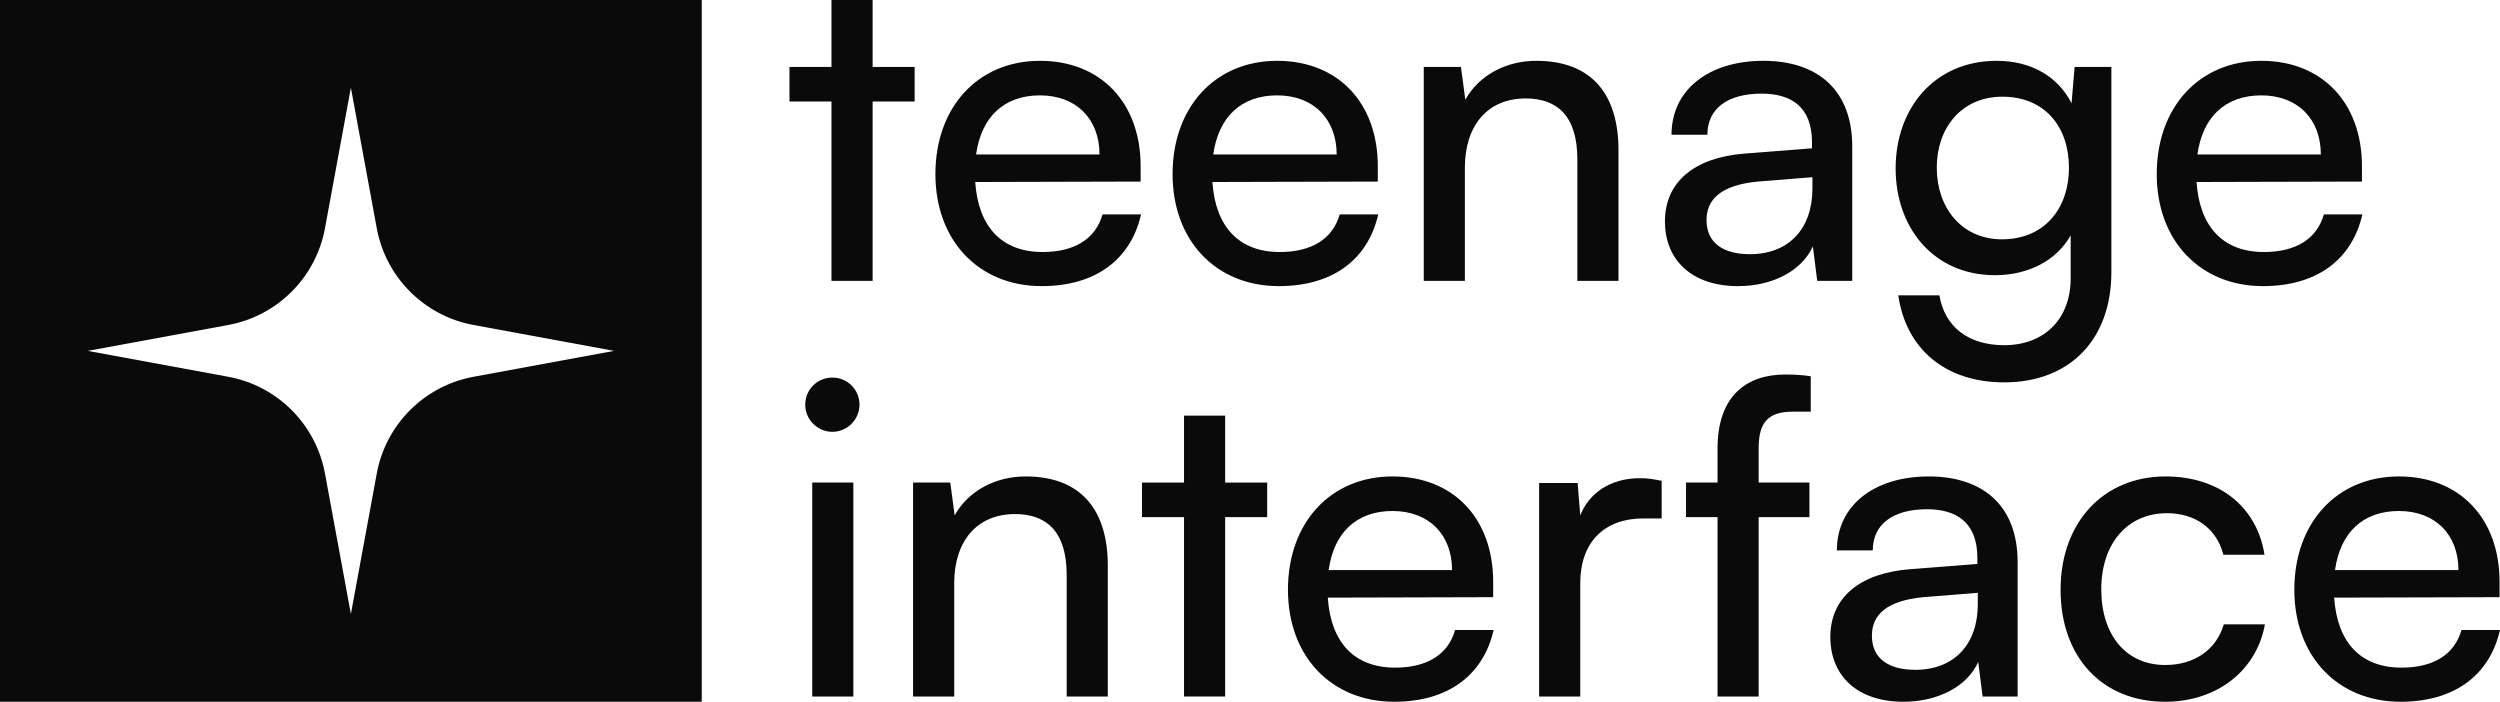 <svg width="228" height="64" viewBox="0 0 228 64" fill="none" xmlns="http://www.w3.org/2000/svg">
<path fill-rule="evenodd" clip-rule="evenodd" d="M64 0H0V64H64V0ZM34.361 20.814L32 8L29.639 20.814C28.813 25.302 25.302 28.813 20.814 29.639L8 32L20.814 34.361C25.302 35.187 28.813 38.698 29.639 43.186L32 56L34.361 43.186C35.187 38.698 38.698 35.187 43.186 34.361L56 32L43.186 29.639C38.698 28.813 35.187 25.302 34.361 20.814Z" fill="#0A0A0A"/>
<path d="M218.941 64C213.194 64 209.243 59.85 209.243 53.785C209.243 47.681 213.114 43.451 218.781 43.451C224.328 43.451 227.96 47.282 227.96 53.067V54.464L212.875 54.504C213.154 58.613 215.309 60.888 219.02 60.888C221.934 60.888 223.849 59.691 224.488 57.456H228C227.042 61.646 223.77 64 218.941 64ZM218.781 46.603C215.509 46.603 213.433 48.559 212.954 51.99H224.209C224.209 48.758 222.093 46.603 218.781 46.603Z" fill="#0A0A0A"/>
<path d="M187.925 53.785C187.925 47.681 191.796 43.451 197.503 43.451C202.412 43.451 205.844 46.244 206.522 50.593H202.771C202.132 48.12 200.137 46.803 197.623 46.803C194.071 46.803 191.636 49.516 191.636 53.746C191.636 57.935 193.911 60.648 197.463 60.648C200.137 60.648 202.132 59.252 202.811 56.938H206.562C205.804 61.167 202.172 64 197.463 64C191.716 64 187.925 59.93 187.925 53.785Z" fill="#0A0A0A"/>
<path d="M173.59 64C169.4 64 166.926 61.646 166.926 58.095C166.926 54.504 169.6 52.269 174.189 51.91L180.335 51.431V50.873C180.335 47.601 178.38 46.444 175.746 46.444C172.593 46.444 170.797 47.84 170.797 50.194H167.524C167.524 46.125 170.877 43.451 175.905 43.451C180.734 43.451 184.007 46.005 184.007 51.272V63.521H180.814L180.415 60.369C179.417 62.603 176.743 64 173.59 64ZM174.668 61.087C178.22 61.087 180.375 58.773 180.375 55.102V54.065L175.386 54.464C172.074 54.783 170.717 56.06 170.717 57.975C170.717 60.05 172.234 61.087 174.668 61.087Z" fill="#0A0A0A"/>
<path d="M153.766 44.01H156.639V40.898C156.639 36.11 159.273 34.155 162.825 34.155C163.543 34.155 164.381 34.195 165.14 34.314V37.546H163.463C161.029 37.546 160.39 38.783 160.39 40.898V44.01H165.02V47.162H160.39V63.521H156.639V47.162H153.766V44.01Z" fill="#0A0A0A"/>
<path d="M151.543 43.85V47.282H149.867C146.315 47.282 144.12 49.436 144.12 53.187V63.521H140.369V44.05H143.881L144.12 47.002C144.918 44.968 146.874 43.611 149.548 43.611C150.226 43.611 150.785 43.691 151.543 43.85Z" fill="#0A0A0A"/>
<path d="M127.159 64C121.412 64 117.461 59.85 117.461 53.785C117.461 47.681 121.333 43.451 127 43.451C132.547 43.451 136.178 47.282 136.178 53.067V54.464L121.093 54.504C121.372 58.613 123.528 60.888 127.239 60.888C130.152 60.888 132.068 59.691 132.706 57.456H136.218C135.261 61.646 131.988 64 127.159 64ZM127 46.603C123.727 46.603 121.652 48.559 121.173 51.99H132.427C132.427 48.758 130.312 46.603 127 46.603Z" fill="#0A0A0A"/>
<path d="M111.735 63.521H107.984V47.162H104.153V44.01H107.984V37.905H111.735V44.01H115.567V47.162H111.735V63.521Z" fill="#0A0A0A"/>
<path d="M87.024 63.521H83.273V44.01H86.665L87.064 47.002C88.301 44.768 90.776 43.451 93.529 43.451C98.678 43.451 101.032 46.603 101.032 51.591V63.521H97.281V52.429C97.281 48.479 95.445 46.883 92.572 46.883C89.06 46.883 87.024 49.396 87.024 53.187V63.521Z" fill="#0A0A0A"/>
<path d="M75.911 39.382C74.554 39.382 73.437 38.264 73.437 36.908C73.437 35.511 74.554 34.434 75.911 34.434C77.268 34.434 78.385 35.511 78.385 36.908C78.385 38.264 77.268 39.382 75.911 39.382ZM74.075 63.521V44.01H77.827V63.521H74.075Z" fill="#0A0A0A"/>
<path d="M206.391 26.095C200.645 26.095 196.694 21.945 196.694 15.88C196.694 9.776 200.565 5.546 206.232 5.546C211.779 5.546 215.411 9.377 215.411 15.162V16.559L200.325 16.599C200.605 20.708 202.76 22.983 206.471 22.983C209.384 22.983 211.3 21.786 211.939 19.551H215.451C214.493 23.741 211.22 26.095 206.391 26.095ZM206.232 8.698C202.959 8.698 200.884 10.653 200.405 14.085H211.659C211.659 10.853 209.544 8.698 206.232 8.698Z" fill="#0A0A0A"/>
<path d="M172.882 15.362C172.882 9.855 176.434 5.546 182.101 5.546C185.254 5.546 187.688 6.983 188.925 9.416L189.205 6.105H192.557V24.818C192.557 30.963 188.766 34.873 182.779 34.873C177.472 34.873 173.84 31.88 173.122 26.933H176.873C177.352 29.805 179.507 31.481 182.779 31.481C186.451 31.481 188.845 29.087 188.845 25.377V21.466C187.568 23.741 185.014 25.097 181.941 25.097C176.394 25.097 172.882 20.828 172.882 15.362ZM176.633 15.282C176.633 18.953 178.908 21.826 182.58 21.826C186.371 21.826 188.686 19.112 188.686 15.282C188.686 11.531 186.451 8.818 182.62 8.818C178.868 8.818 176.633 11.691 176.633 15.282Z" fill="#0A0A0A"/>
<path d="M158.508 26.095C154.318 26.095 151.843 23.741 151.843 20.189C151.843 16.599 154.517 14.364 159.107 14.005L165.253 13.526V12.968C165.253 9.696 163.297 8.539 160.663 8.539C157.51 8.539 155.714 9.935 155.714 12.289H152.442C152.442 8.219 155.794 5.546 160.823 5.546C165.652 5.546 168.924 8.1 168.924 13.367V25.616H165.731L165.332 22.464C164.335 24.698 161.661 26.095 158.508 26.095ZM159.585 23.182C163.137 23.182 165.292 20.868 165.292 17.197V16.16L160.304 16.559C156.991 16.878 155.635 18.155 155.635 20.07C155.635 22.145 157.151 23.182 159.585 23.182Z" fill="#0A0A0A"/>
<path d="M133.597 25.616H129.846V6.105H133.238L133.637 9.097C134.874 6.863 137.348 5.546 140.102 5.546C145.25 5.546 147.605 8.698 147.605 13.686V25.616H143.854V14.524C143.854 10.574 142.018 8.978 139.144 8.978C135.632 8.978 133.597 11.491 133.597 15.282V25.616Z" fill="#0A0A0A"/>
<path d="M116.636 26.095C110.89 26.095 106.939 21.945 106.939 15.88C106.939 9.776 110.81 5.546 116.477 5.546C122.024 5.546 125.656 9.377 125.656 15.162V16.559L110.57 16.599C110.85 20.708 113.005 22.983 116.716 22.983C119.63 22.983 121.545 21.786 122.184 19.551H125.696C124.738 23.741 121.465 26.095 116.636 26.095ZM116.477 8.698C113.204 8.698 111.129 10.653 110.65 14.085H121.904C121.904 10.853 119.789 8.698 116.477 8.698Z" fill="#0A0A0A"/>
<path d="M95.006 26.095C89.26 26.095 85.309 21.945 85.309 15.88C85.309 9.776 89.18 5.546 94.847 5.546C100.394 5.546 104.026 9.377 104.026 15.162V16.559L88.94 16.599C89.22 20.708 91.375 22.983 95.086 22.983C97.999 22.983 99.915 21.786 100.554 19.551H104.066C103.108 23.741 99.835 26.095 95.006 26.095ZM94.847 8.698C91.574 8.698 89.499 10.653 89.02 14.085H100.274C100.274 10.853 98.159 8.698 94.847 8.698Z" fill="#0A0A0A"/>
<path d="M79.583 25.616H75.831V9.257H72V6.105H75.831V0H79.583V6.105H83.414V9.257H79.583V25.616Z" fill="#0A0A0A"/>
</svg>
